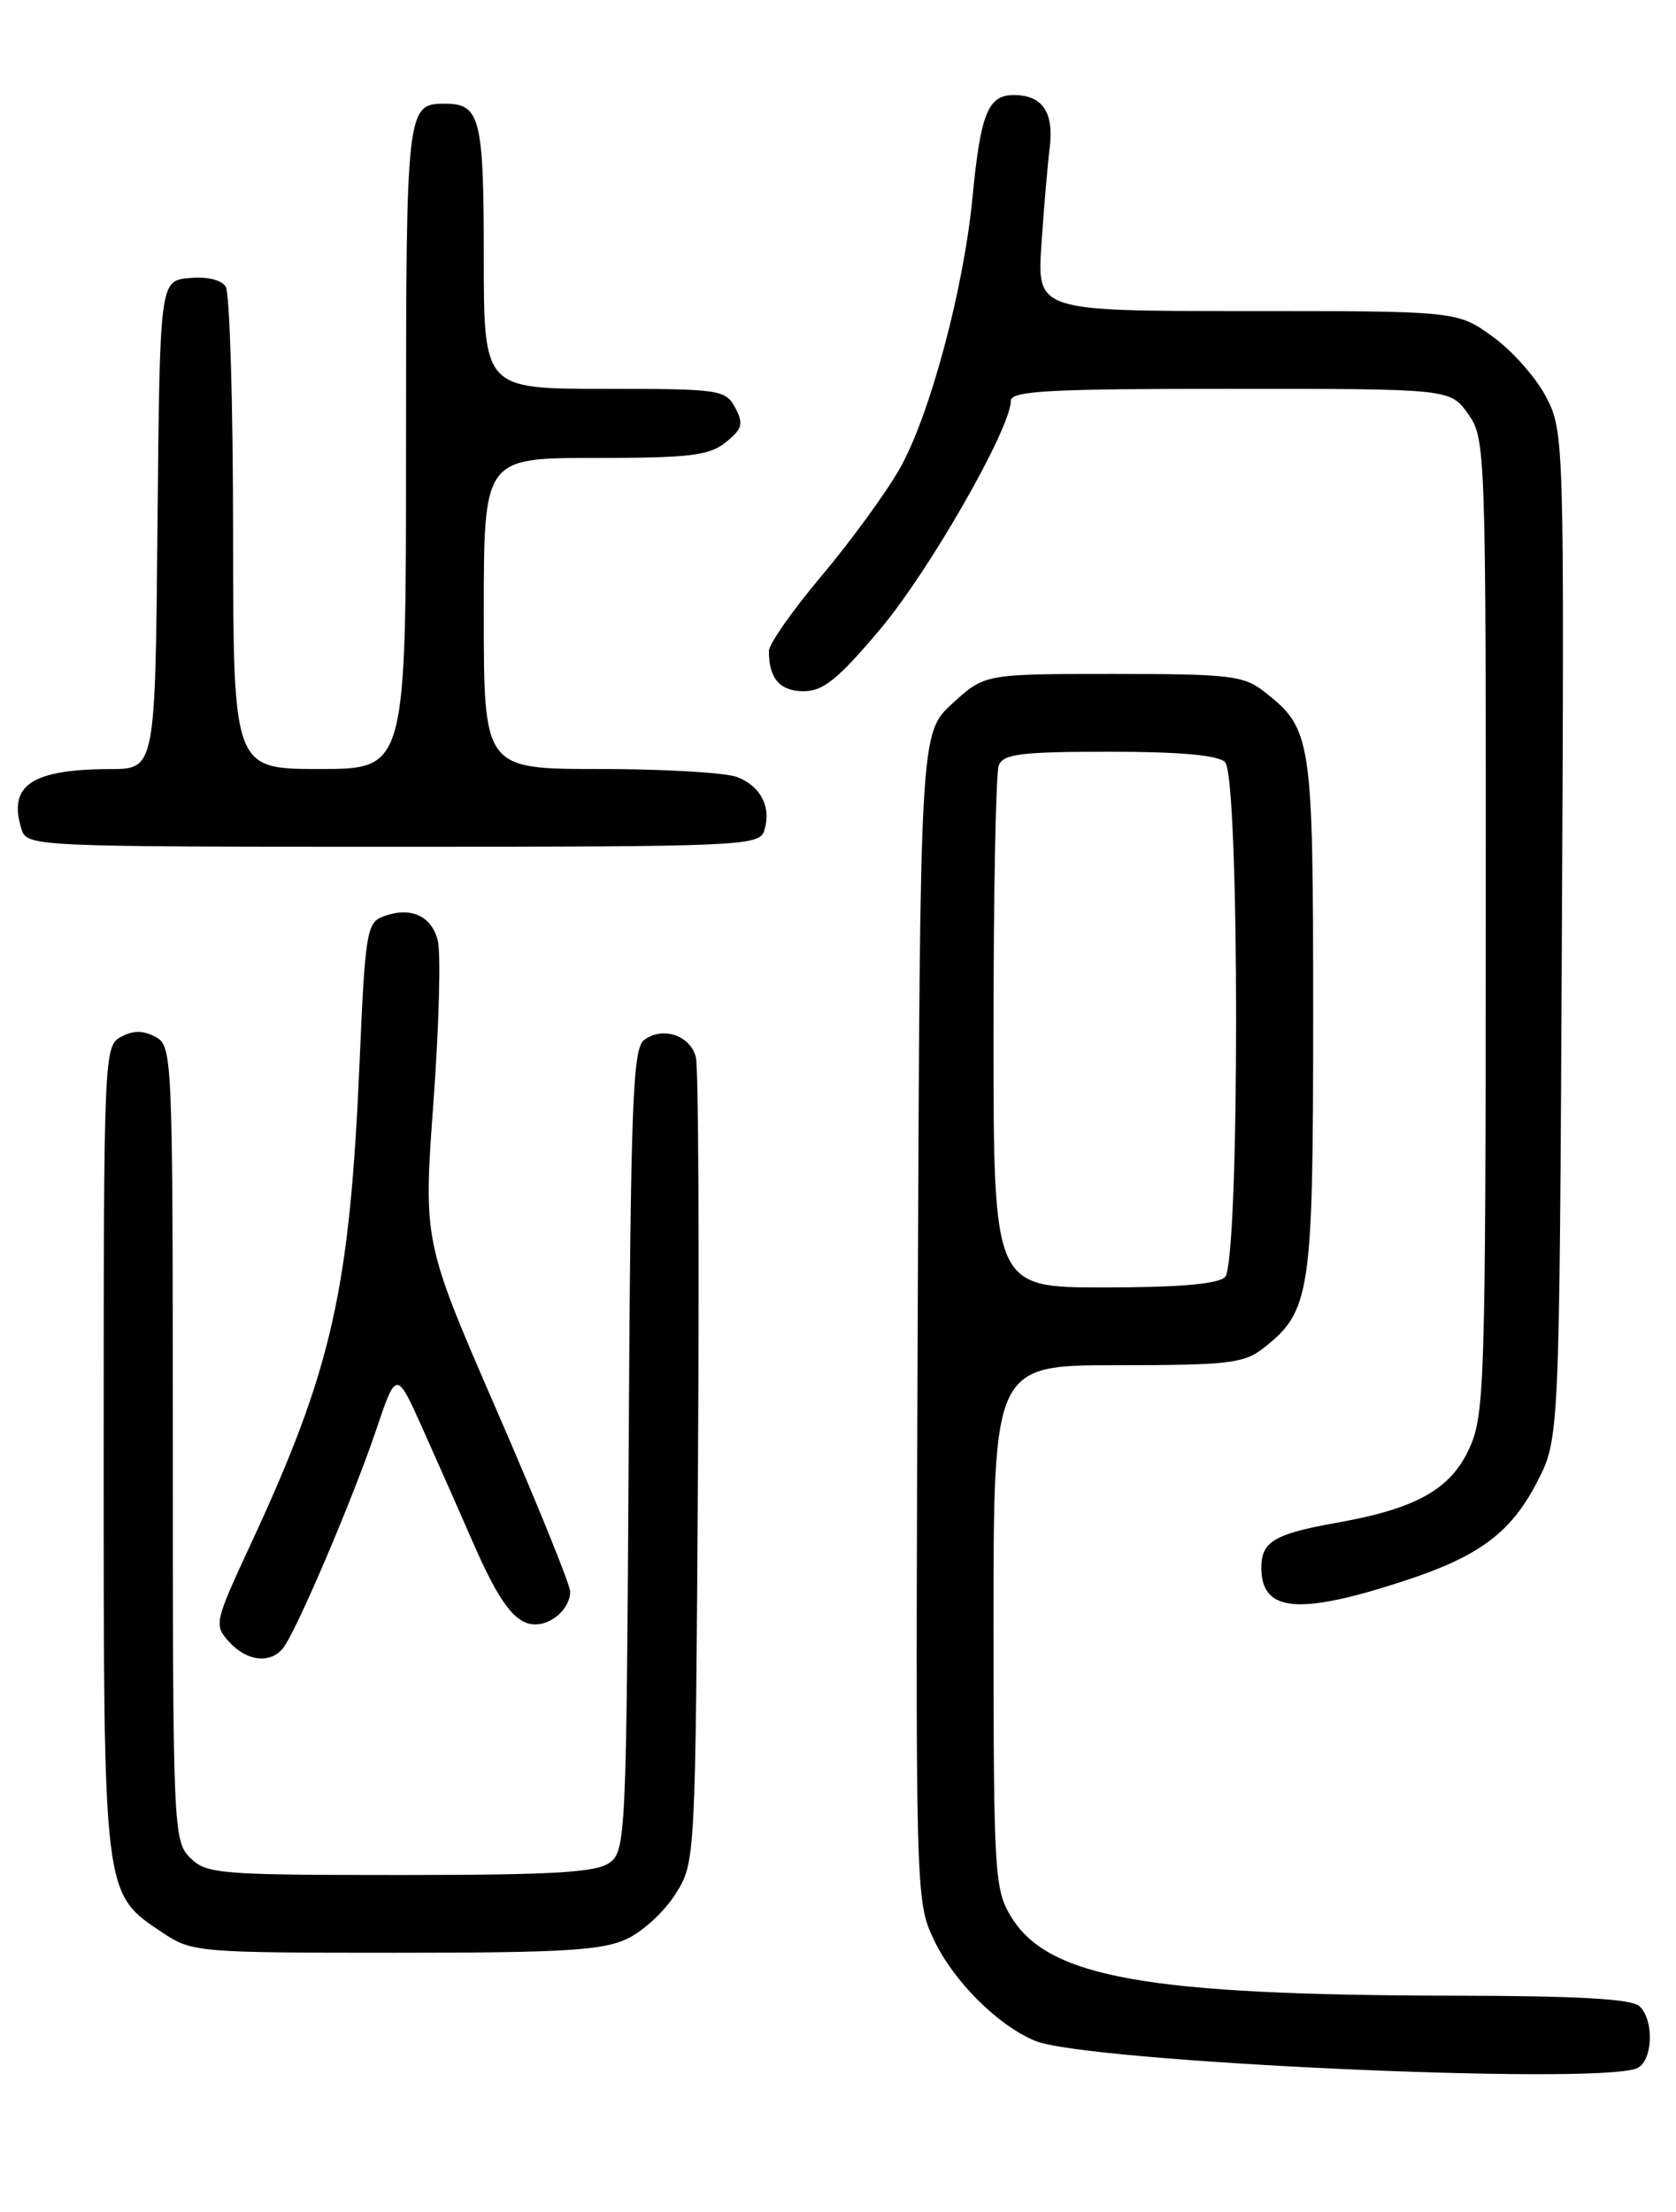 <?xml version="1.0" encoding="UTF-8" standalone="no"?>
<!DOCTYPE svg PUBLIC "-//W3C//DTD SVG 1.1//EN" "http://www.w3.org/Graphics/SVG/1.1/DTD/svg11.dtd" >
<svg xmlns="http://www.w3.org/2000/svg" xmlns:xlink="http://www.w3.org/1999/xlink" version="1.1" viewBox="0 0 194 256">
 <g >
 <path fill="currentColor"
d=" M 189.42 239.39 C 191.29 238.68 191.54 233.94 189.80 232.20 C 188.95 231.35 182.77 230.99 168.55 230.97 C 132.68 230.91 121.34 228.89 117.03 221.82 C 115.12 218.68 115.01 216.85 115.00 188.25 C 115.00 158.00 115.00 158.00 129.37 158.00 C 142.15 158.00 144.01 157.78 146.24 156.03 C 151.71 151.73 152.00 149.77 152.00 117.55 C 152.00 85.41 151.85 84.38 146.39 80.09 C 143.96 78.18 142.43 78.00 128.85 78.00 C 113.97 78.00 113.97 78.00 110.24 81.42 C 106.50 84.85 106.50 84.85 106.23 152.39 C 105.96 219.46 105.97 219.97 108.08 224.46 C 110.35 229.28 115.53 234.45 119.86 236.21 C 125.86 238.64 184.38 241.33 189.42 239.39 Z  M 72.58 224.39 C 74.45 223.51 76.99 221.15 78.23 219.14 C 80.49 215.52 80.50 215.30 80.79 170.00 C 80.95 144.97 80.85 123.54 80.55 122.37 C 79.92 119.83 76.71 118.75 74.56 120.36 C 73.24 121.35 73.00 127.63 72.77 167.83 C 72.51 212.38 72.43 214.22 70.56 215.58 C 69.02 216.71 63.99 217.00 46.31 217.00 C 25.33 217.00 23.88 216.88 22.00 215.00 C 20.06 213.06 20.00 211.67 20.00 167.04 C 20.00 122.09 19.96 121.05 18.00 120.00 C 16.58 119.24 15.42 119.24 14.00 120.00 C 12.04 121.05 12.00 122.09 12.00 167.79 C 12.00 219.86 11.90 219.06 18.90 223.73 C 22.19 225.93 23.03 226.00 45.75 226.00 C 65.21 226.00 69.77 225.73 72.58 224.39 Z  M 32.76 190.75 C 34.28 188.85 40.88 173.38 43.53 165.52 C 45.88 158.54 45.88 158.54 49.00 165.52 C 50.72 169.36 53.30 175.20 54.74 178.50 C 57.80 185.52 59.68 188.00 61.95 188.00 C 63.97 188.00 66.00 186.09 66.00 184.20 C 66.00 183.43 62.18 174.00 57.50 163.24 C 49.00 143.68 49.00 143.68 50.17 127.59 C 50.82 118.74 51.04 110.31 50.68 108.87 C 49.95 105.97 47.53 104.89 44.37 106.06 C 42.46 106.77 42.27 107.91 41.63 122.76 C 40.49 149.39 38.45 158.43 28.93 178.91 C 24.83 187.75 24.76 188.07 26.51 190.01 C 28.56 192.27 31.28 192.59 32.76 190.75 Z  M 162.70 182.91 C 171.25 180.10 174.93 177.34 177.93 171.50 C 180.50 166.50 180.50 166.50 180.79 108.28 C 181.07 51.14 181.04 49.99 179.01 46.02 C 177.87 43.79 175.09 40.63 172.82 38.99 C 168.70 36.00 168.70 36.00 144.36 36.00 C 120.03 36.00 120.03 36.00 120.55 28.25 C 120.84 23.99 121.27 18.95 121.51 17.06 C 122.01 12.99 120.65 11.00 117.35 11.00 C 114.36 11.00 113.50 13.13 112.56 22.93 C 111.53 33.57 107.58 48.25 104.11 54.30 C 102.47 57.16 98.40 62.74 95.06 66.69 C 91.73 70.65 89.00 74.55 89.00 75.36 C 89.00 78.52 90.28 80.00 93.03 80.00 C 95.29 80.00 97.03 78.59 101.94 72.75 C 107.61 66.00 117.00 49.58 117.00 46.40 C 117.00 45.24 121.31 45.00 142.43 45.00 C 167.86 45.00 167.86 45.00 169.93 47.90 C 171.96 50.76 172.00 51.78 171.98 107.15 C 171.96 159.83 171.84 163.77 170.10 167.58 C 167.93 172.36 163.96 174.60 154.70 176.24 C 147.52 177.52 146.00 178.42 146.00 181.42 C 146.00 186.60 150.31 186.98 162.70 182.91 Z  M 88.46 96.14 C 89.32 93.43 88.07 90.98 85.30 89.92 C 83.96 89.42 76.82 89.00 69.43 89.00 C 56.00 89.00 56.00 89.00 56.00 71.00 C 56.00 53.00 56.00 53.00 68.89 53.00 C 79.86 53.00 82.11 52.73 84.02 51.18 C 85.93 49.64 86.09 49.04 85.10 47.18 C 83.98 45.10 83.30 45.00 69.96 45.00 C 56.00 45.00 56.00 45.00 56.00 29.70 C 56.00 13.65 55.58 12.00 51.50 12.00 C 47.05 12.00 47.00 12.47 47.00 51.70 C 47.00 89.00 47.00 89.00 37.00 89.00 C 27.00 89.00 27.00 89.00 26.98 61.75 C 26.98 46.76 26.59 33.90 26.13 33.18 C 25.62 32.38 23.94 31.98 21.90 32.18 C 18.50 32.50 18.50 32.50 18.23 60.75 C 17.97 89.00 17.97 89.00 12.73 89.01 C 3.62 89.04 0.88 90.90 2.50 96.00 C 3.12 97.96 4.01 98.00 45.50 98.00 C 85.92 98.00 87.89 97.91 88.46 96.14 Z  M 115.00 119.58 C 115.00 103.40 115.27 89.45 115.61 88.58 C 116.11 87.26 118.21 87.00 128.41 87.00 C 136.56 87.00 141.00 87.40 141.80 88.20 C 143.51 89.91 143.51 146.09 141.80 147.80 C 140.99 148.61 136.42 149.00 127.80 149.00 C 115.00 149.00 115.00 149.00 115.00 119.58 Z "/>
</g>
</svg>